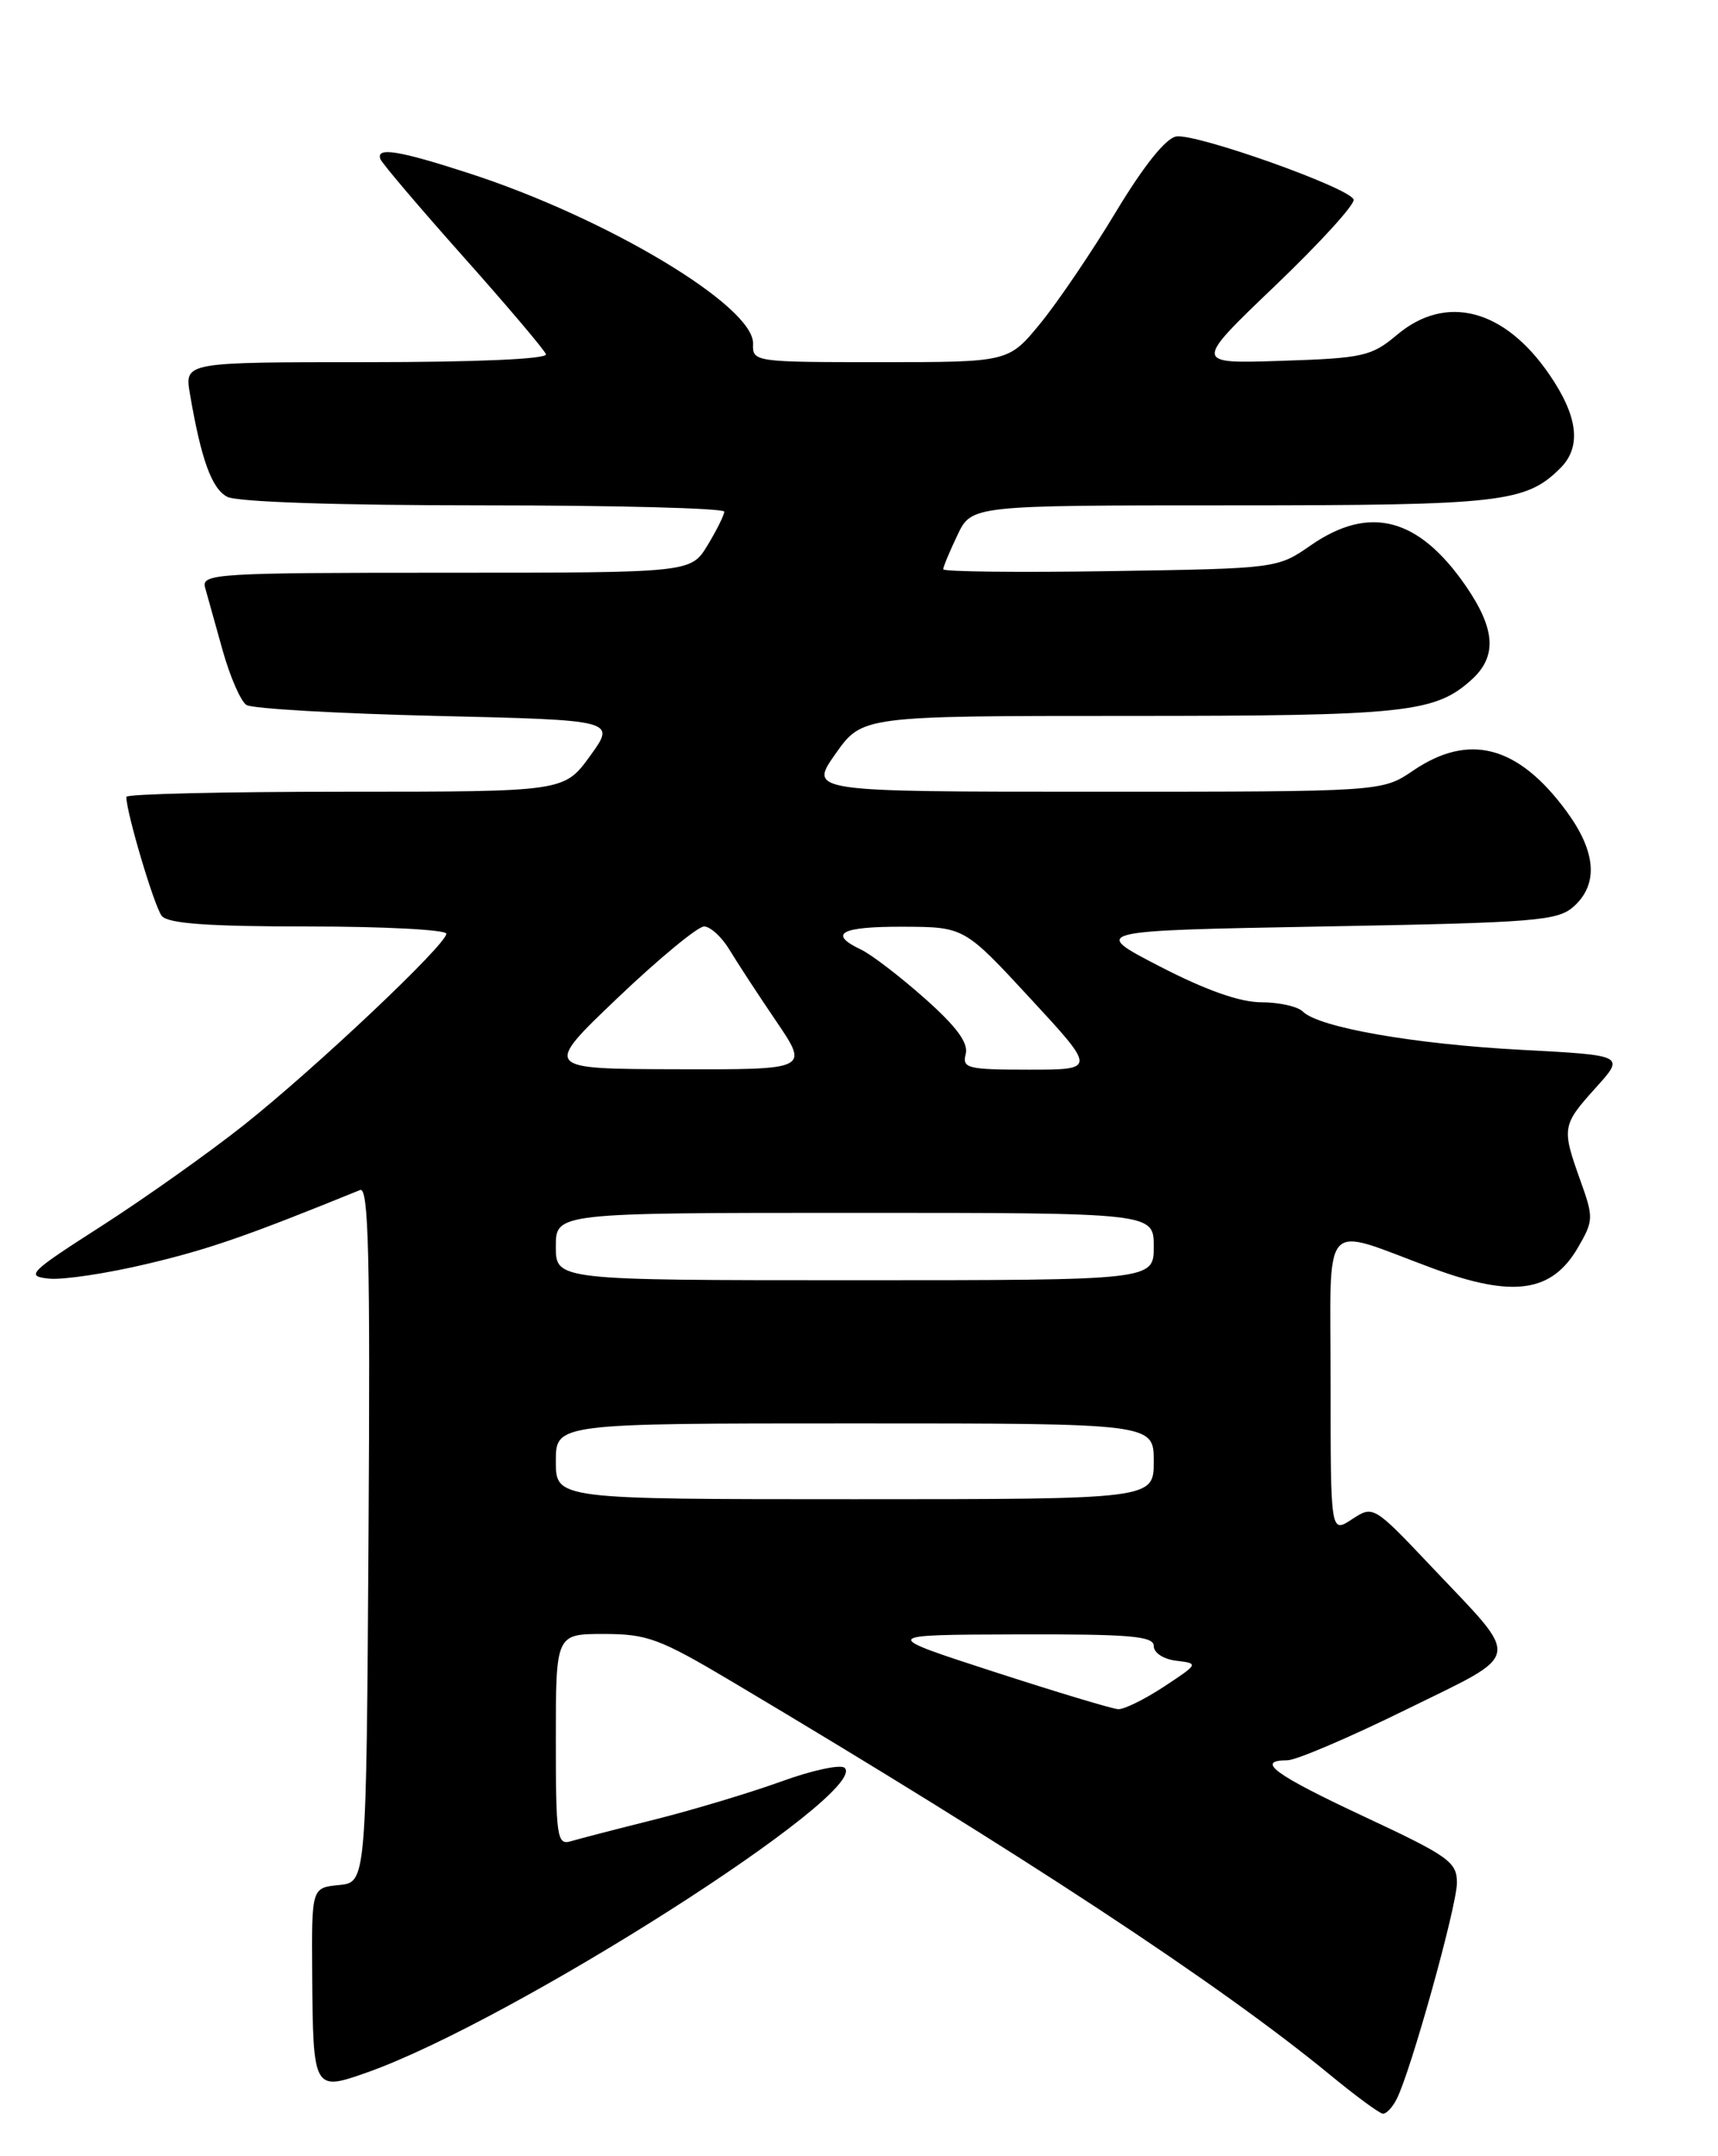 <?xml version="1.0" encoding="UTF-8" standalone="no"?>
<!DOCTYPE svg PUBLIC "-//W3C//DTD SVG 1.1//EN" "http://www.w3.org/Graphics/SVG/1.1/DTD/svg11.dtd" >
<svg xmlns="http://www.w3.org/2000/svg" xmlns:xlink="http://www.w3.org/1999/xlink" version="1.1" viewBox="0 0 204 256">
 <g >
 <path fill="currentColor"
d=" M 165.83 249.25 C 167.50 246.03 173.00 226.29 173.00 223.54 C 173.00 221.07 172.03 220.38 162.00 215.69 C 151.33 210.70 149.01 209.00 152.86 209.00 C 153.89 209.00 160.21 206.30 166.90 203.01 C 180.99 196.08 180.74 197.39 170.07 186.11 C 163.09 178.73 163.07 178.72 160.54 180.38 C 158.00 182.05 158.00 182.05 158.00 164.41 C 158.00 144.04 156.63 145.60 170.14 150.59 C 179.67 154.11 184.26 153.46 187.36 148.14 C 189.23 144.92 189.24 144.57 187.65 140.14 C 185.42 133.91 185.48 133.59 189.48 129.15 C 192.96 125.30 192.96 125.30 180.73 124.65 C 167.96 123.98 156.59 121.99 154.70 120.10 C 154.10 119.50 151.88 119.00 149.78 119.00 C 147.24 119.00 143.19 117.57 137.73 114.75 C 129.50 110.50 129.50 110.50 157.15 110.00 C 182.53 109.54 184.97 109.34 186.90 107.60 C 189.83 104.94 189.52 101.10 186.00 96.31 C 180.26 88.51 174.44 86.97 167.79 91.50 C 164.11 94.00 164.11 94.00 130.07 94.00 C 96.04 94.00 96.04 94.00 99.21 89.50 C 102.39 85.00 102.39 85.00 134.04 85.00 C 166.93 85.00 170.39 84.63 174.75 80.69 C 177.78 77.94 177.58 74.70 174.06 69.58 C 168.45 61.44 162.62 59.91 155.64 64.75 C 151.69 67.49 151.63 67.50 131.84 67.81 C 120.93 67.98 112.00 67.88 112.00 67.59 C 112.00 67.30 112.76 65.48 113.69 63.53 C 115.37 60.00 115.37 60.00 146.22 60.00 C 178.31 60.00 181.18 59.67 185.29 55.57 C 187.82 53.04 187.38 49.41 183.95 44.43 C 178.61 36.66 171.69 34.87 165.89 39.75 C 162.86 42.30 161.87 42.53 152.17 42.84 C 141.73 43.19 141.73 43.19 151.40 33.94 C 156.71 28.86 160.92 24.25 160.73 23.69 C 160.27 22.30 142.09 15.84 139.68 16.20 C 138.44 16.39 135.82 19.66 132.51 25.15 C 129.65 29.90 125.61 35.86 123.53 38.40 C 119.76 43.00 119.76 43.00 104.55 43.00 C 89.56 43.00 89.34 42.97 89.42 40.82 C 89.58 36.37 72.05 25.86 55.62 20.55 C 47.30 17.85 44.62 17.43 45.17 18.89 C 45.35 19.38 49.77 24.59 55.00 30.46 C 60.23 36.33 64.65 41.55 64.83 42.06 C 65.03 42.63 56.53 43.00 43.54 43.00 C 21.91 43.00 21.91 43.00 22.55 46.75 C 23.88 54.54 25.13 58.00 26.97 58.98 C 28.13 59.60 39.98 60.00 57.43 60.00 C 73.15 60.00 86.00 60.34 86.00 60.75 C 85.99 61.16 85.10 62.96 84.01 64.75 C 82.03 68.00 82.03 68.00 52.95 68.00 C 25.73 68.00 23.90 68.11 24.35 69.75 C 24.62 70.71 25.56 74.06 26.43 77.20 C 27.31 80.33 28.58 83.26 29.26 83.70 C 29.94 84.14 40.10 84.72 51.83 85.00 C 73.15 85.50 73.15 85.50 70.07 89.75 C 66.99 94.00 66.99 94.00 40.99 94.00 C 26.70 94.00 15.00 94.27 15.00 94.61 C 15.00 96.48 18.34 107.69 19.21 108.75 C 19.96 109.66 24.74 110.00 36.62 110.00 C 45.63 110.00 53.00 110.39 53.00 110.86 C 53.00 112.15 37.51 126.78 28.95 133.58 C 24.84 136.84 17.27 142.21 12.14 145.51 C 3.43 151.09 3.00 151.52 5.82 151.81 C 7.48 151.98 12.74 151.19 17.51 150.05 C 24.81 148.32 29.28 146.77 42.76 141.29 C 43.77 140.88 43.97 149.17 43.76 182.14 C 43.50 223.50 43.50 223.50 40.25 223.81 C 37.00 224.13 37.00 224.13 37.07 234.31 C 37.17 248.21 37.22 248.31 43.56 246.07 C 60.76 240.00 103.29 212.89 100.30 209.90 C 99.85 209.45 96.46 210.17 92.78 211.51 C 89.10 212.84 82.36 214.87 77.79 216.02 C 73.23 217.16 68.71 218.33 67.75 218.62 C 66.15 219.09 66.00 218.07 66.00 206.57 C 66.00 194.00 66.00 194.00 71.71 194.00 C 76.86 194.00 78.34 194.55 86.96 199.68 C 121.51 220.23 144.88 235.60 158.00 246.40 C 161.03 248.89 163.82 250.94 164.21 250.96 C 164.61 250.98 165.34 250.21 165.83 249.25 Z  M 118.00 198.48 C 104.50 194.10 104.50 194.10 120.75 194.05 C 134.22 194.01 137.00 194.25 137.00 195.43 C 137.00 196.25 138.17 197.00 139.69 197.18 C 142.35 197.50 142.33 197.54 138.22 200.25 C 135.92 201.76 133.47 202.97 132.77 202.93 C 132.07 202.89 125.42 200.89 118.00 198.48 Z  M 66.00 173.50 C 66.00 169.00 66.00 169.00 101.50 169.00 C 137.00 169.00 137.00 169.00 137.00 173.50 C 137.00 178.00 137.00 178.00 101.50 178.00 C 66.00 178.00 66.00 178.00 66.00 173.50 Z  M 66.00 148.00 C 66.00 144.00 66.00 144.00 101.50 144.00 C 137.00 144.00 137.00 144.00 137.00 148.00 C 137.00 152.00 137.00 152.00 101.50 152.00 C 66.00 152.00 66.00 152.00 66.00 148.00 Z  M 73.37 118.45 C 78.25 113.80 82.86 110.00 83.60 110.00 C 84.34 110.00 85.70 111.24 86.61 112.75 C 87.52 114.26 90.02 118.09 92.17 121.25 C 96.07 127.00 96.07 127.00 80.28 126.95 C 64.50 126.91 64.50 126.91 73.37 118.45 Z  M 114.67 125.15 C 115.01 123.83 113.60 121.91 109.83 118.56 C 106.90 115.96 103.49 113.34 102.25 112.75 C 98.26 110.85 99.83 110.00 107.25 110.03 C 114.50 110.06 114.50 110.06 122.33 118.53 C 130.16 127.00 130.16 127.00 122.18 127.00 C 114.89 127.00 114.23 126.84 114.67 125.15 Z "/>
</g>
</svg>